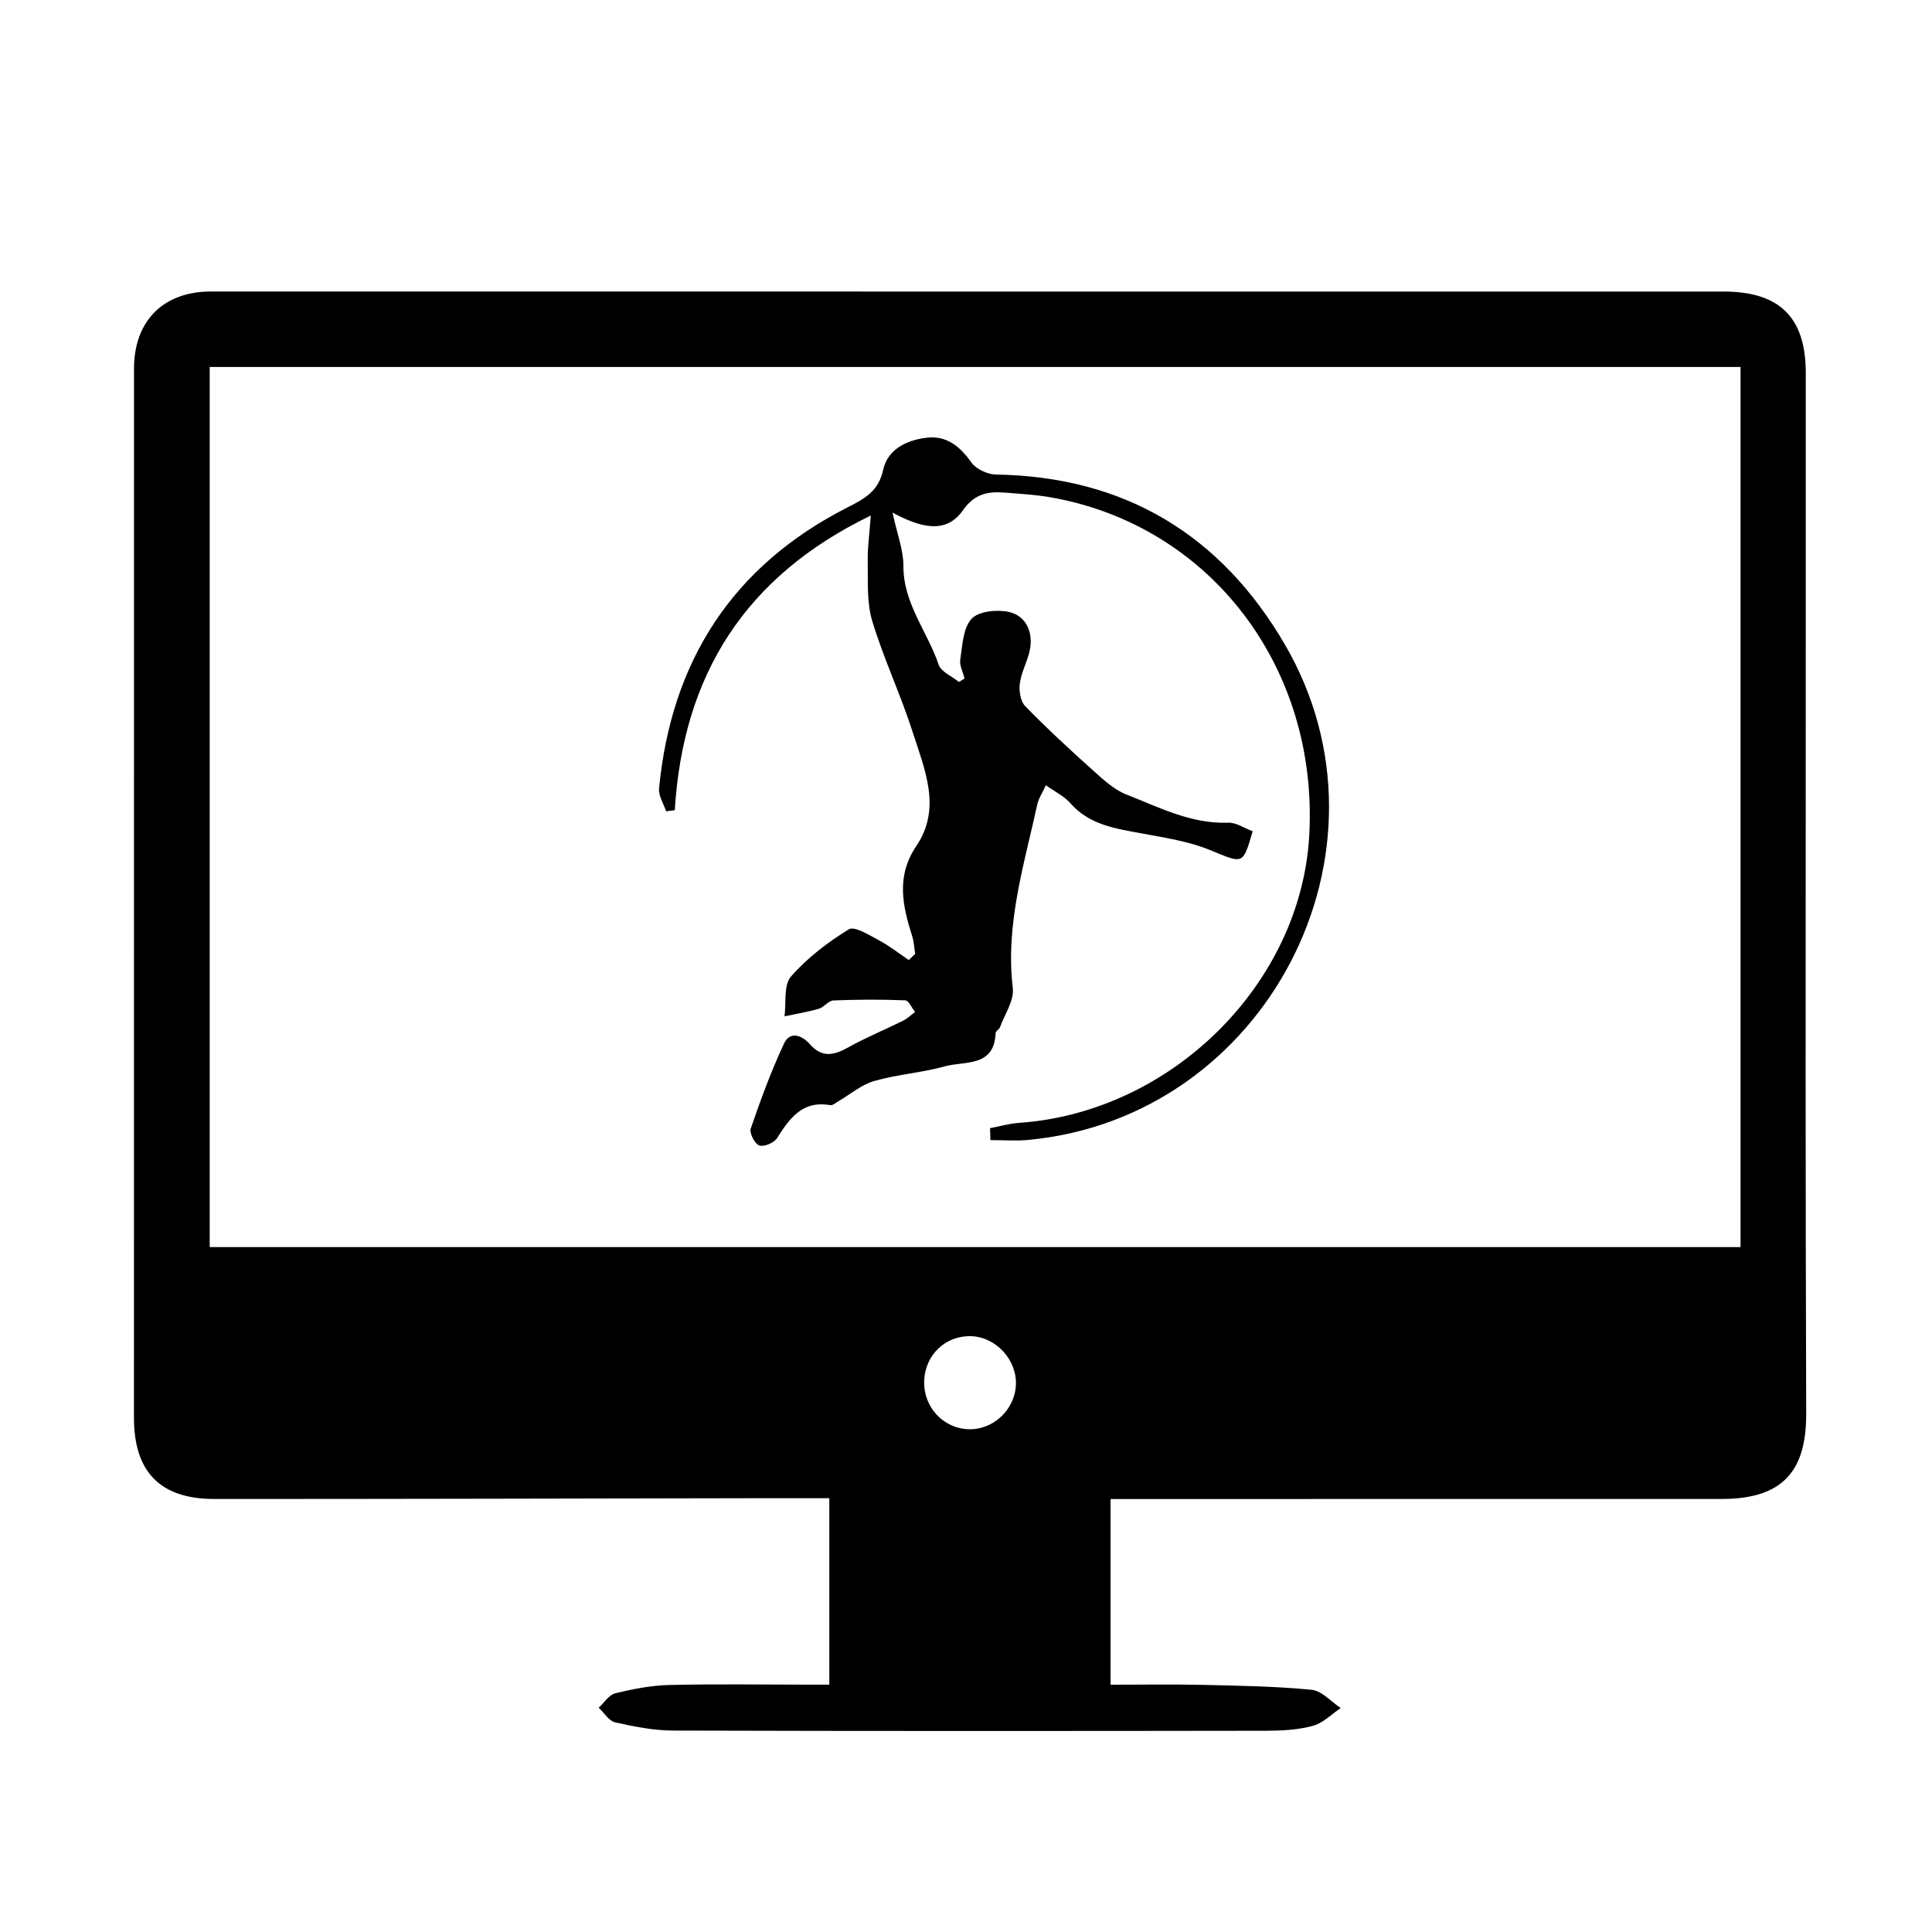 <svg enable-background="new 0 0 512 512" viewBox="0 0 512 512" xmlns="http://www.w3.org/2000/svg"><path d="m294.309 397.255v49.214c8.097 0 16.177-.144 24.25.037 9.687.217 19.401.371 29.032 1.301 2.704.261 5.153 3.157 7.719 4.845-2.449 1.63-4.701 3.993-7.393 4.718-3.951 1.064-8.217 1.292-12.35 1.298-52.407.075-104.814.106-157.221-.048-5.124-.015-10.305-1.053-15.332-2.182-1.658-.372-2.913-2.532-4.353-3.874 1.455-1.323 2.723-3.413 4.402-3.823 4.667-1.14 9.492-2.089 14.277-2.202 12.314-.291 24.639-.091 36.96-.087 1.696.001 3.392 0 5.477 0 0-16.522 0-32.542 0-49.411-6.791 0-13.325-.009-19.859.001-47.717.078-95.435.218-143.152.206-14.363-.004-21.267-7.235-21.265-21.559.014-92.663.019-185.327.014-277.99-.001-12.629 7.74-20.447 20.391-20.447 103.934-.001 207.869.007 311.803.011 29.67.001 59.339-.014 89.009-.002 14.845.006 21.824 6.771 21.832 21.557.033 62.123-.045 124.246-.042 186.369.001 29.844.067 59.687.154 89.531.045 15.641-6.724 22.52-22.388 22.524-51.881.011-103.762.009-155.642.013-2.025 0-4.049 0-6.323 0zm-238.737-300.009v233.251h405.689c0-77.964 0-155.411 0-233.251-135.472 0-270.38 0-405.689 0zm213.656 269.663c.236-6.568-5.279-12.556-11.794-12.804-6.803-.259-12.258 4.896-12.516 11.827-.254 6.835 4.911 12.528 11.631 12.82 6.618.288 12.438-5.148 12.679-11.843z"/><path d="m186.5 79h367v358h-367z" fill="none"/><path d="m262.379 298.973c2.572-.482 5.126-1.228 7.719-1.408 40.331-2.803 74.684-36.816 76.867-76.192 2.465-44.457-26.167-82.031-68.322-89.54-3.985-.71-8.062-.948-12.106-1.273-4.552-.366-8.156.122-11.387 4.714-4.471 6.355-11.182 4.562-18.624.574 1.214 5.652 2.903 9.911 2.889 14.165-.034 9.941 6.379 17.38 9.334 26.127.649 1.92 3.539 3.083 5.397 4.595.49-.315.979-.631 1.469-.946-.416-1.675-1.384-3.436-1.139-5.007.581-3.735.729-8.293 2.977-10.776 1.826-2.017 6.66-2.515 9.782-1.866 4.428.92 6.462 4.962 5.794 9.48-.468 3.164-2.271 6.13-2.738 9.294-.294 1.991.084 4.858 1.357 6.172 5.735 5.913 11.811 11.509 17.947 17.015 2.726 2.446 5.595 5.155 8.905 6.448 8.689 3.395 17.14 7.83 26.971 7.47 2.145-.079 4.35 1.476 6.499 2.268-2.645 9.058-2.458 8.602-11.324 4.976-5.642-2.307-11.892-3.258-17.95-4.381-6.978-1.293-13.929-2.208-19.041-8.033-1.625-1.852-4.045-3.008-6.489-4.761-.939 2.055-1.929 3.502-2.275 5.089-3.495 16.034-8.499 31.82-6.49 48.686.391 3.286-2.151 6.934-3.412 10.389-.206.564-1.12.98-1.139 1.486-.35 9.162-8.152 7.383-13.397 8.838-6.153 1.707-12.661 2.145-18.794 3.903-3.38.969-6.304 3.522-9.444 5.343-.712.413-1.544 1.169-2.195 1.054-7.395-1.303-10.754 3.481-14.112 8.759-.788 1.238-3.477 2.363-4.699 1.917-1.198-.437-2.661-3.292-2.252-4.482 2.624-7.626 5.401-15.241 8.825-22.532 1.627-3.465 4.83-2.105 6.88.217 3.314 3.755 6.514 2.82 10.285.724 4.641-2.579 9.585-4.608 14.35-6.972 1.166-.578 2.143-1.536 3.206-2.32-.867-1.08-1.698-3.061-2.606-3.096-6.344-.249-12.71-.226-19.055.036-1.307.054-2.463 1.801-3.853 2.204-2.972.862-6.051 1.356-9.086 2.001.483-3.587-.281-8.262 1.705-10.536 4.3-4.923 9.729-9.069 15.323-12.516 1.512-.932 5.398 1.525 7.955 2.879 2.797 1.481 5.317 3.485 7.957 5.261.565-.554 1.129-1.109 1.694-1.663-.262-1.576-.34-3.211-.817-4.719-2.562-8.105-4.284-15.857 1.136-23.873 6.74-9.969 2.179-20.266-.967-30.102-3.187-9.963-7.723-19.503-10.743-29.508-1.492-4.943-1.084-10.511-1.19-15.803-.072-3.587.458-7.186.818-12.135-33.329 16.122-49.75 42.236-51.951 78.088-.769.097-1.537.193-2.306.29-.657-2.022-2.047-4.115-1.86-6.056 3.248-33.709 19.43-58.921 49.83-74.418 4.53-2.309 8.298-4.249 9.544-9.951 1.236-5.652 6.402-7.996 11.696-8.587 5.117-.571 8.699 2.32 11.677 6.555 1.247 1.772 4.285 3.182 6.533 3.218 34.097.546 59.611 15.943 76.572 45.051 31.9 54.745-4.954 125.473-68.129 131.291-3.279.302-6.609.039-9.916.039-.033-1.056-.059-2.11-.085-3.164z"/></svg>